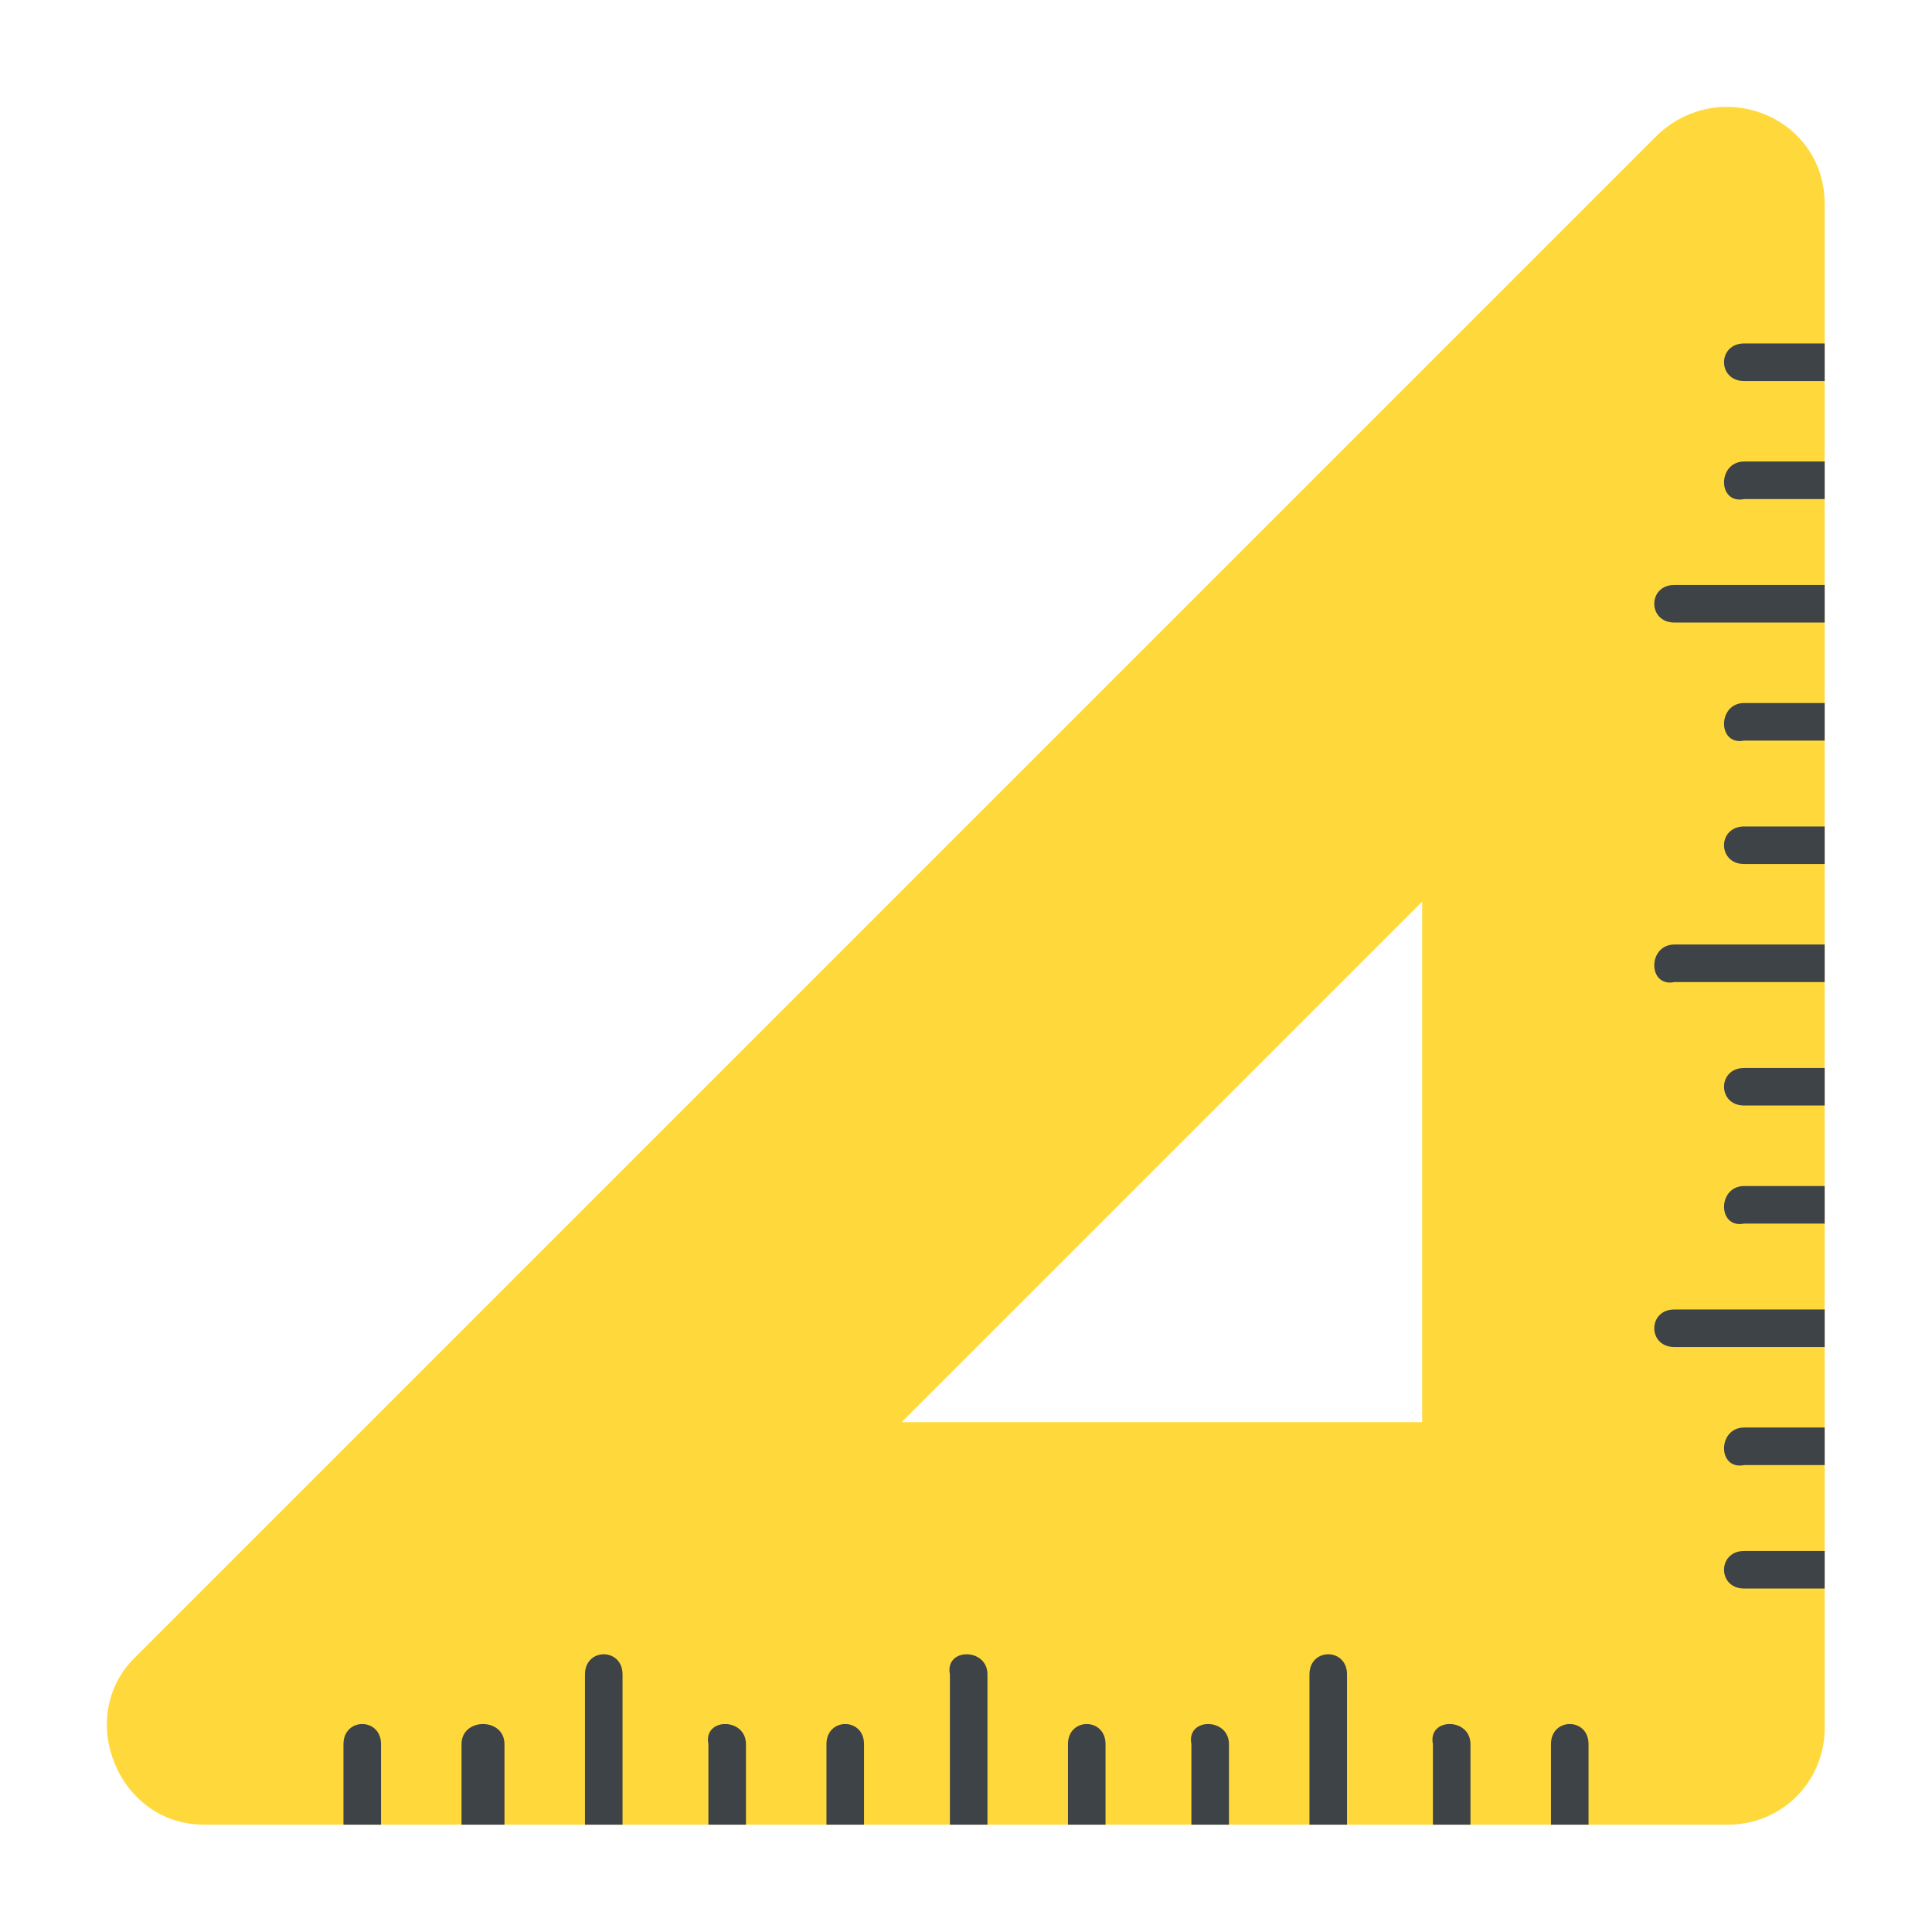 <?xml version="1.0" encoding="utf-8"?>
<!-- Generator: Adobe Illustrator 18.0.0, SVG Export Plug-In . SVG Version: 6.00 Build 0)  -->
<!DOCTYPE svg PUBLIC "-//W3C//DTD SVG 1.1//EN" "http://www.w3.org/Graphics/SVG/1.1/DTD/svg11.dtd">
<svg version="1.1" id="Layer_1" xmlns="http://www.w3.org/2000/svg" xmlns:xlink="http://www.w3.org/1999/xlink" x="0px" y="0px"
	 viewBox="0 0 36 36" enable-background="new 0 0 36 36" xml:space="preserve">
<g>
	<g>
		<path fill="#FFD93B" d="M30.9,2.5L2.5,30.9C1.4,32,2.2,34,3.8,34h28.4c1,0,1.8-0.8,1.8-1.8V3.8C34,2.2,32.1,1.4,30.9,2.5z
			 M26.5,26.5h-9.7l9.7-9.7V26.5z"/>
	</g>
	<g>
		<path fill="#3E4347" d="M7.1,32.5V34H6.4v-1.5C6.4,32,7.1,32,7.1,32.5z"/>
	</g>
	<g>
		<path fill="#3E4347" d="M9.4,32.5V34H8.6v-1.5C8.6,32,9.4,32,9.4,32.5z"/>
	</g>
	<g>
		<path fill="#3E4347" d="M11.6,31.2V34h-0.7v-2.8C10.9,30.7,11.6,30.7,11.6,31.2z"/>
	</g>
	<g>
		<path fill="#3E4347" d="M13.9,32.5V34h-0.7v-1.5C13.1,32,13.9,32,13.9,32.5z"/>
	</g>
	<g>
		<path fill="#3E4347" d="M16.1,32.5V34h-0.7v-1.5C15.4,32,16.1,32,16.1,32.5z"/>
	</g>
	<g>
		<path fill="#3E4347" d="M18.4,31.2V34h-0.7v-2.8C17.6,30.7,18.4,30.7,18.4,31.2z"/>
	</g>
	<g>
		<path fill="#3E4347" d="M20.6,32.5V34h-0.7v-1.5C19.9,32,20.6,32,20.6,32.5z"/>
	</g>
	<g>
		<path fill="#3E4347" d="M22.9,32.5V34h-0.7v-1.5C22.1,32,22.9,32,22.9,32.5z"/>
	</g>
	<g>
		<path fill="#3E4347" d="M25.1,31.2V34h-0.7v-2.8C24.4,30.7,25.1,30.7,25.1,31.2z"/>
	</g>
	<g>
		<path fill="#3E4347" d="M27.4,32.5V34h-0.7v-1.5C26.6,32,27.4,32,27.4,32.5z"/>
	</g>
	<g>
		<path fill="#3E4347" d="M29.6,32.5V34h-0.7v-1.5C28.9,32,29.6,32,29.6,32.5z"/>
	</g>
	<g>
		<path fill="#3E4347" d="M32.5,28.9H34v0.7h-1.5C32,29.6,32,28.9,32.5,28.9z"/>
	</g>
	<g>
		<path fill="#3E4347" d="M32.5,26.6H34v0.7h-1.5C32,27.4,32,26.6,32.5,26.6z"/>
	</g>
	<g>
		<path fill="#3E4347" d="M31.2,24.4H34v0.7h-2.8C30.7,25.1,30.7,24.4,31.2,24.4z"/>
	</g>
	<g>
		<path fill="#3E4347" d="M32.5,22.1H34v0.7h-1.5C32,22.9,32,22.1,32.5,22.1z"/>
	</g>
	<g>
		<path fill="#3E4347" d="M32.5,19.9H34v0.7h-1.5C32,20.6,32,19.9,32.5,19.9z"/>
	</g>
	<g>
		<path fill="#3E4347" d="M31.2,17.6H34v0.7h-2.8C30.7,18.4,30.7,17.6,31.2,17.6z"/>
	</g>
	<g>
		<path fill="#3E4347" d="M32.5,15.4H34v0.7h-1.5C32,16.1,32,15.4,32.5,15.4z"/>
	</g>
	<g>
		<path fill="#3E4347" d="M32.5,13.1H34v0.7h-1.5C32,13.9,32,13.1,32.5,13.1z"/>
	</g>
	<g>
		<path fill="#3E4347" d="M31.2,10.9H34v0.7h-2.8C30.7,11.6,30.7,10.9,31.2,10.9z"/>
	</g>
	<g>
		<path fill="#3E4347" d="M32.5,8.6H34v0.7h-1.5C32,9.4,32,8.6,32.5,8.6z"/>
	</g>
	<g>
		<path fill="#3E4347" d="M32.5,6.4H34v0.7h-1.5C32,7.1,32,6.4,32.5,6.4z"/>
	</g>
</g>
</svg>
